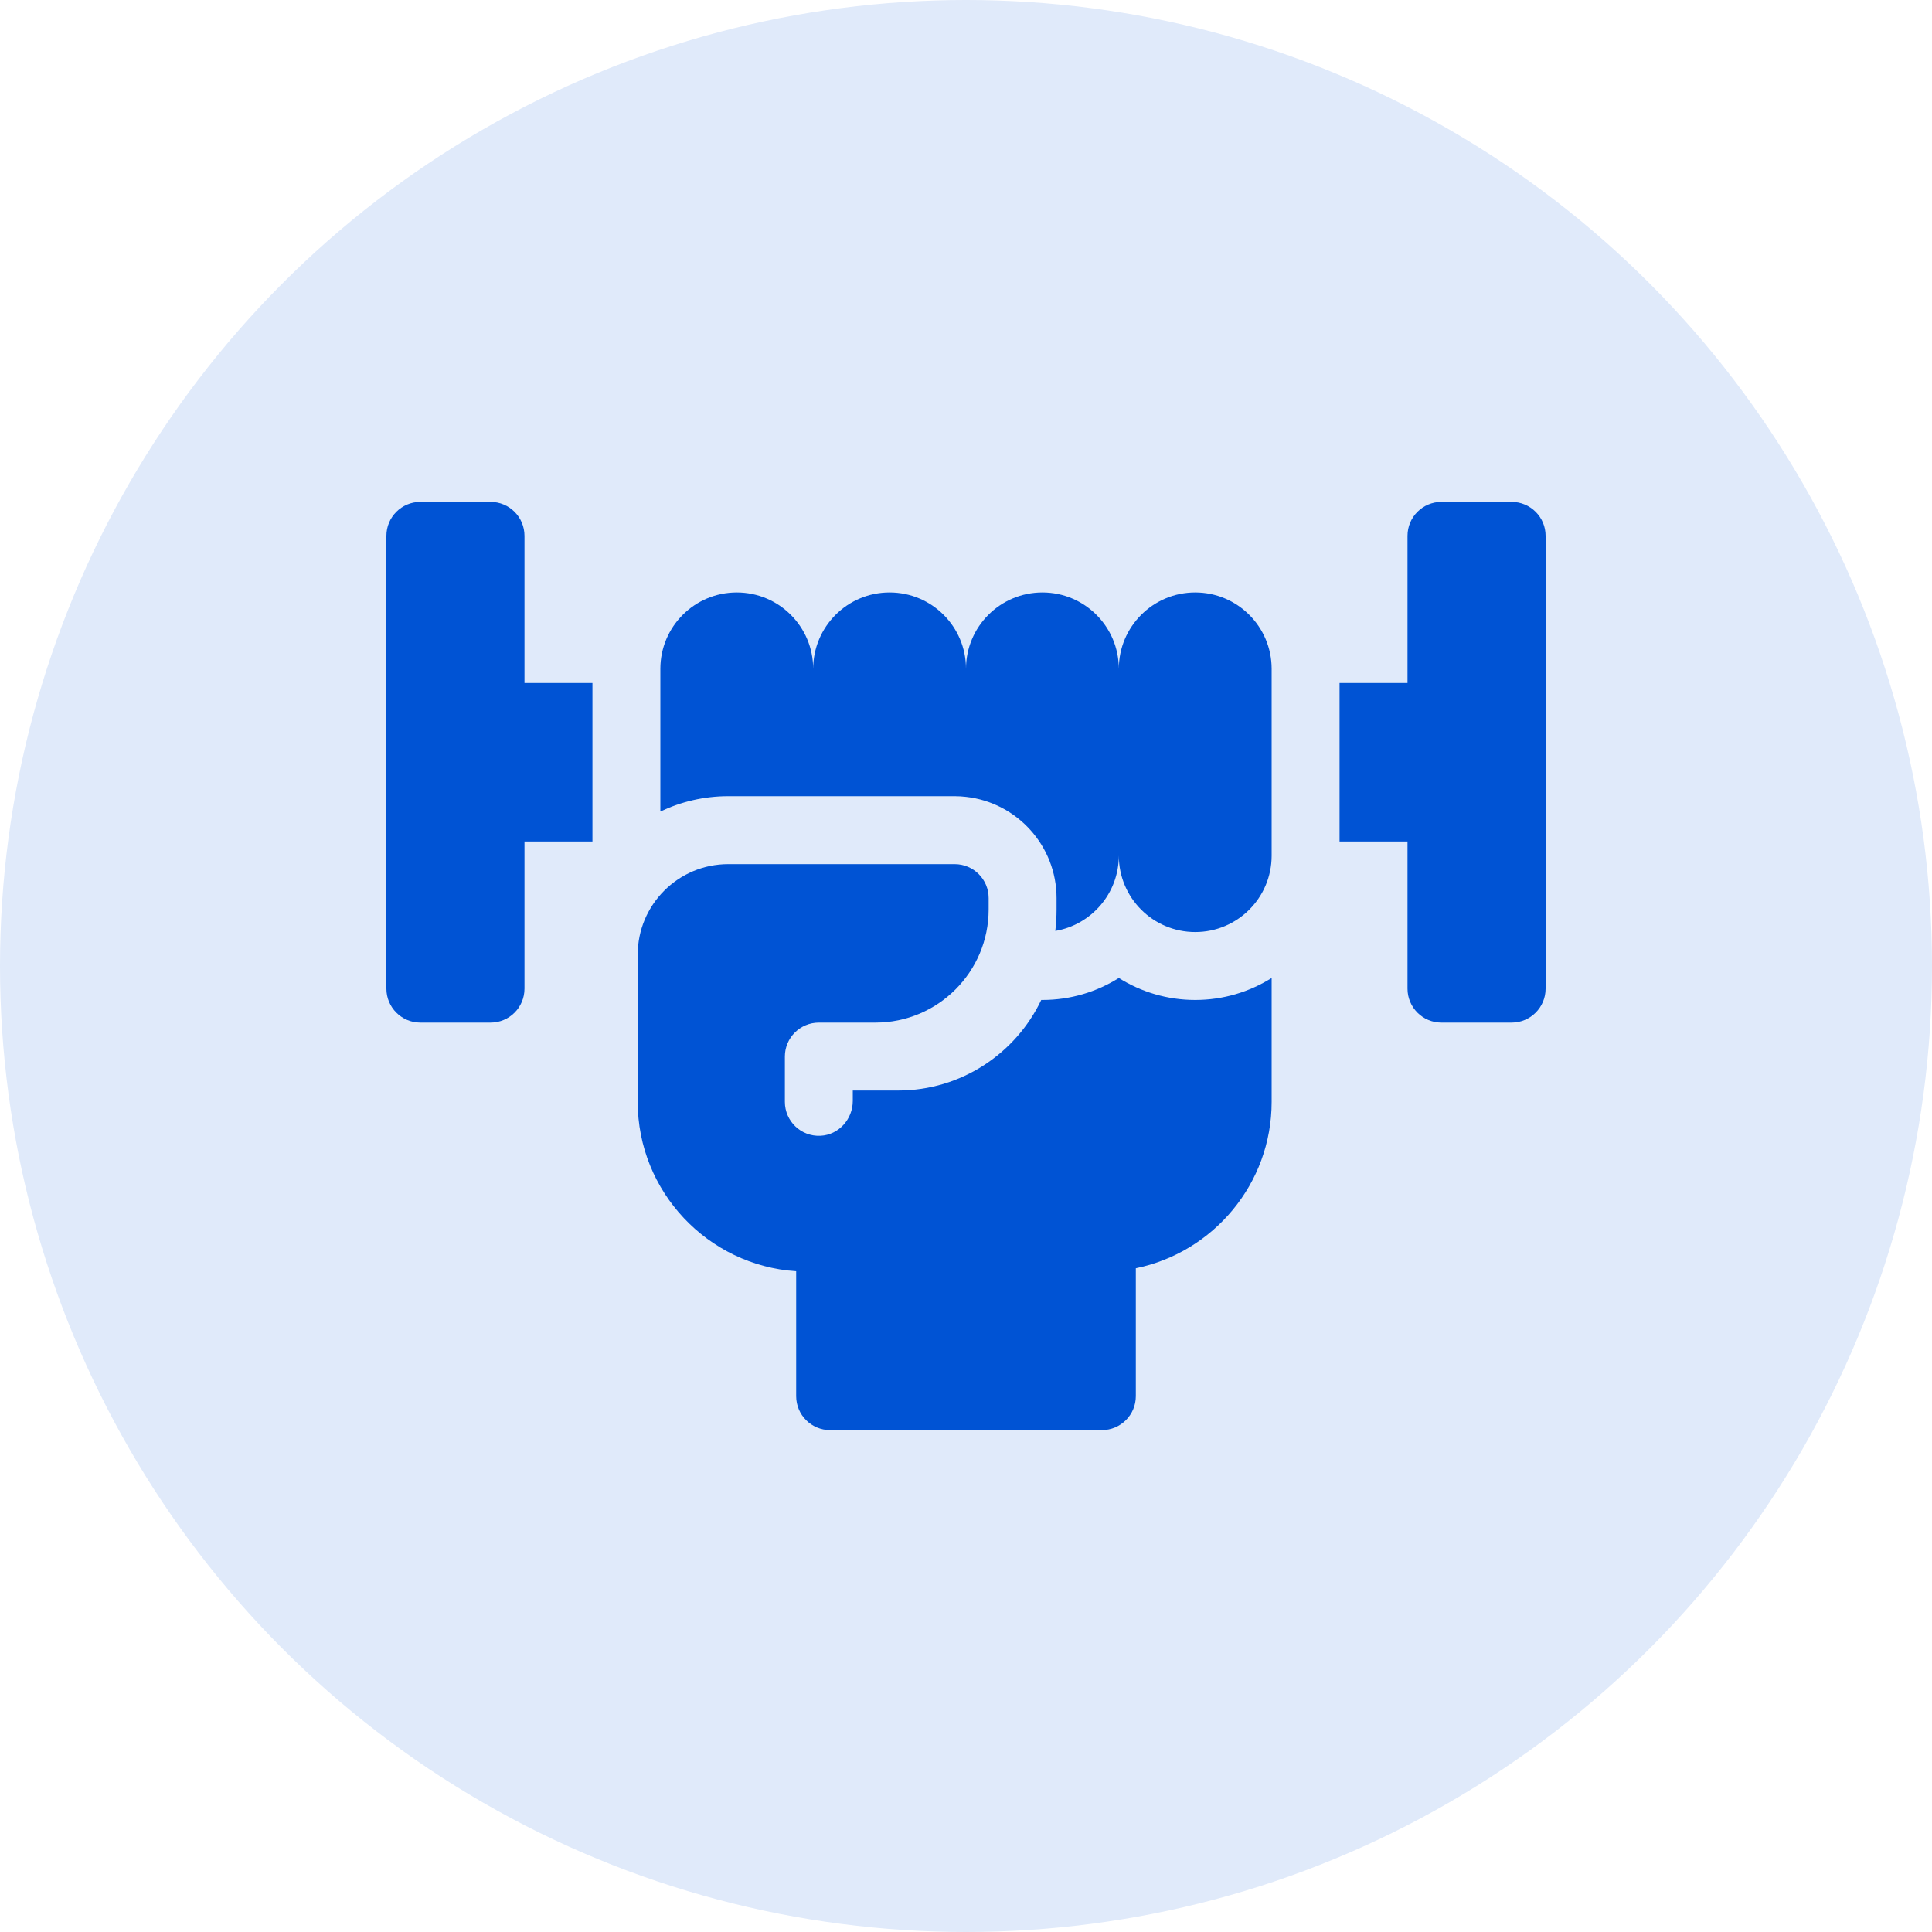 <svg width="40" height="40" viewBox="0 0 40 40" fill="none" xmlns="http://www.w3.org/2000/svg">
<circle cx="20" cy="20" r="20" fill="#E0EAFA"/>
<path d="M10.859 11.094C10.859 10.705 10.545 10.391 10.156 10.391H8.703C8.315 10.391 8 10.705 8 11.094V20.469C8 20.857 8.315 21.172 8.703 21.172H10.156C10.545 21.172 10.859 20.857 10.859 20.469V17.422H12.266V14.141H10.859V11.094Z" fill="#0053D4"/>
<path d="M31.297 10.391H29.844C29.455 10.391 29.141 10.705 29.141 11.094V14.141H27.734V17.422H29.141V20.469C29.141 20.857 29.455 21.172 29.844 21.172H31.297C31.685 21.172 32 20.857 32 20.469V11.094C32 10.705 31.685 10.391 31.297 10.391Z" fill="#0053D4"/>
<path d="M24.746 12.266C23.872 12.266 23.164 12.974 23.164 13.848C23.164 12.974 22.456 12.266 21.582 12.266C20.708 12.266 20 12.974 20 13.848C20 12.974 19.292 12.266 18.418 12.266C17.544 12.266 16.836 12.974 16.836 13.848C16.836 12.974 16.128 12.266 15.254 12.266C14.38 12.266 13.672 12.974 13.672 13.848V16.802C14.098 16.599 14.575 16.484 15.078 16.484H19.766C19.845 16.484 19.923 16.489 20 16.498C21.053 16.615 21.875 17.51 21.875 18.594V18.828C21.875 18.979 21.866 19.128 21.849 19.274C22.595 19.147 23.164 18.498 23.164 17.715C23.164 18.589 23.872 19.297 24.746 19.297C25.62 19.297 26.328 18.589 26.328 17.715V13.848C26.328 12.974 25.62 12.266 24.746 12.266Z" fill="#0053D4"/>
<path d="M23.164 20.248C22.705 20.536 22.163 20.703 21.582 20.703C21.574 20.703 21.566 20.703 21.558 20.703C21.03 21.811 19.9 22.578 18.594 22.578H17.656V22.793C17.656 23.171 17.365 23.497 16.987 23.515C16.583 23.534 16.25 23.212 16.25 22.812V21.875C16.25 21.487 16.565 21.172 16.953 21.172H18.125C19.419 21.172 20.469 20.122 20.469 18.828V18.594C20.469 18.205 20.154 17.891 19.766 17.891H15.078C14.043 17.891 13.203 18.73 13.203 19.766V22.812C13.203 24.672 14.655 26.199 16.484 26.32V28.906C16.484 29.295 16.799 29.609 17.188 29.609H22.812C23.201 29.609 23.516 29.295 23.516 28.906V26.258C25.118 25.931 26.328 24.51 26.328 22.812V20.248C25.869 20.536 25.327 20.703 24.746 20.703C24.165 20.703 23.623 20.536 23.164 20.248Z" fill="#0053D4"/>
</svg>
